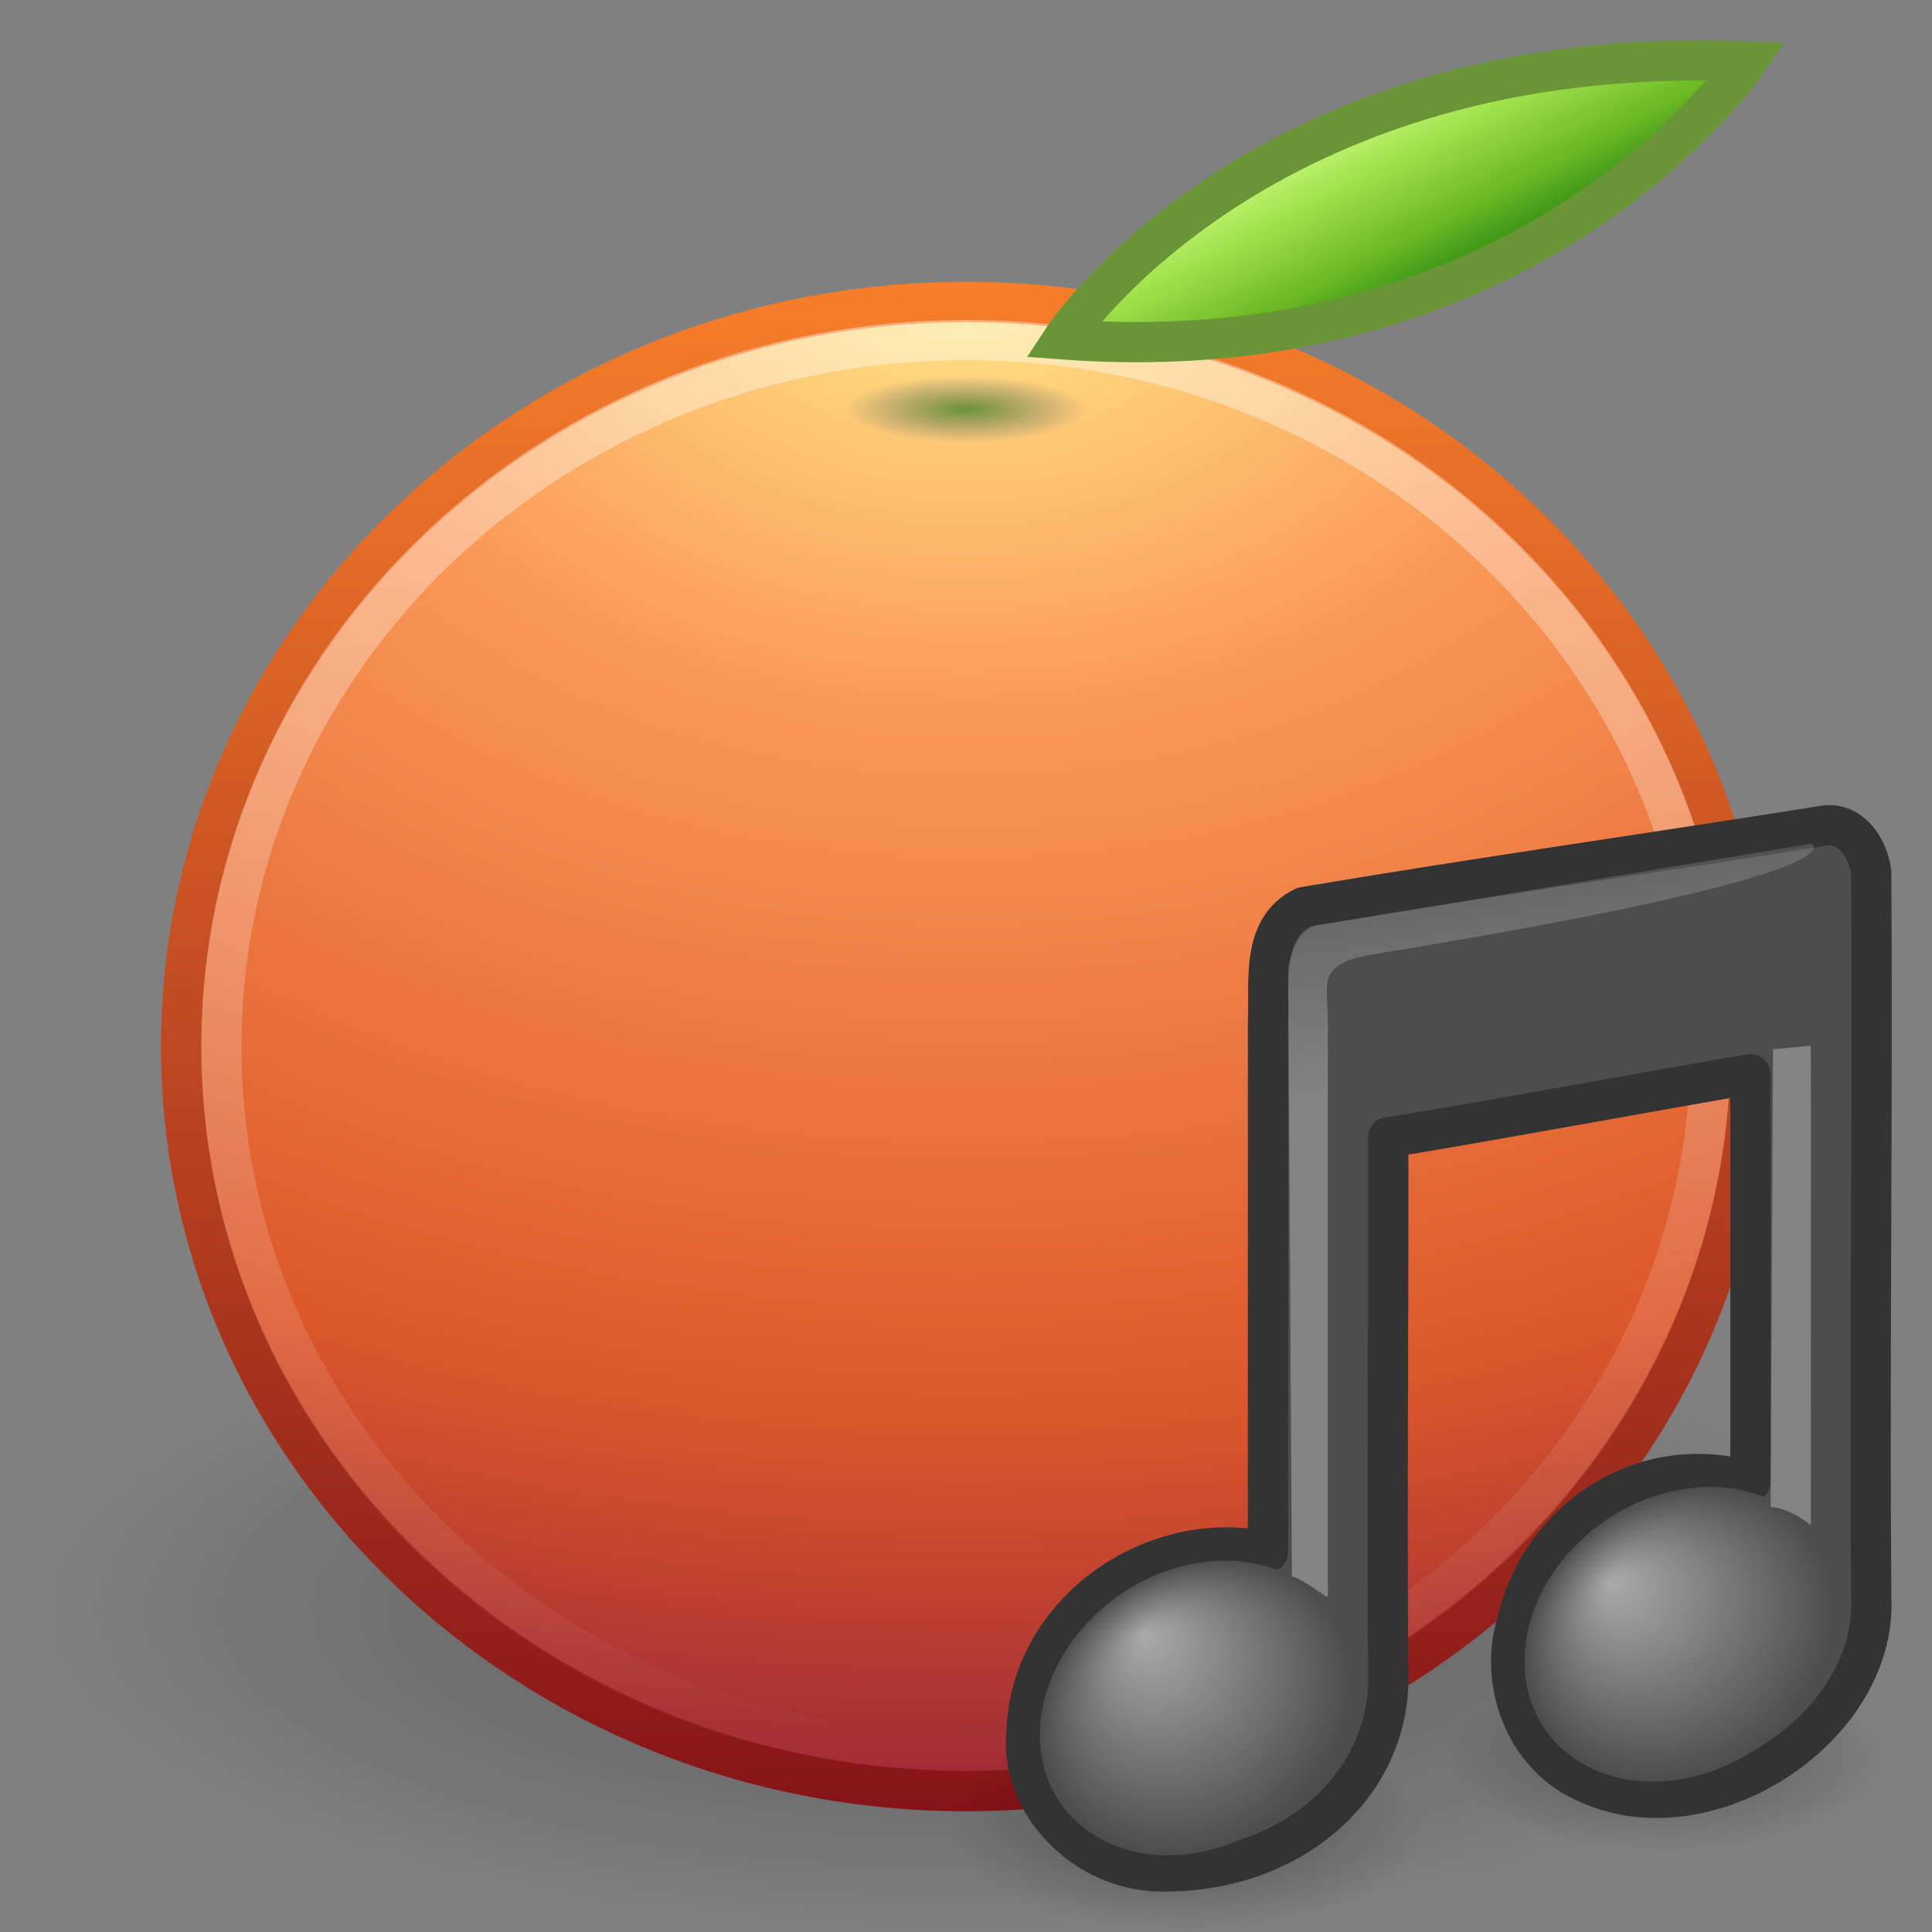 <?xml version="1.0" encoding="UTF-8" standalone="no"?>
<svg
   xmlns:dc="http://purl.org/dc/elements/1.1/"
   xmlns:cc="http://creativecommons.org/ns#"
   xmlns:rdf="http://www.w3.org/1999/02/22-rdf-syntax-ns#"
   xmlns:svg="http://www.w3.org/2000/svg"
   xmlns="http://www.w3.org/2000/svg"
   xmlns:xlink="http://www.w3.org/1999/xlink"
   id="svg3191"
   height="48"
   width="48"
   version="1.0">
  <rect width="100%" height="100%" fill="#808080" stroke="none"/>
  <defs
     id="defs3193">
    <linearGradient
       id="linearGradient3850">
      <stop
         id="stop3852"
         offset="0"
         style="stop-color:#699536;stop-opacity:1" />
      <stop
         id="stop3854"
         offset="1"
         style="stop-color:#717171;stop-opacity:0;" />
    </linearGradient>
    <linearGradient
       id="linearGradient8838">
      <stop
         offset="0"
         style="stop-color:#000000;stop-opacity:1"
         id="stop8840" />
      <stop
         offset="1"
         style="stop-color:#000000;stop-opacity:0"
         id="stop8842" />
    </linearGradient>
    <linearGradient
       id="linearGradient4873">
      <stop
         offset="0"
         style="stop-color:#ffffff;stop-opacity:1"
         id="stop4875" />
      <stop
         offset="1"
         style="stop-color:#ffffff;stop-opacity:0"
         id="stop4877" />
    </linearGradient>
    <linearGradient
       id="linearGradient5670-725-6">
      <stop
         id="stop3197-4"
         style="stop-color:#000000;stop-opacity:1"
         offset="0" />
      <stop
         id="stop3199-8"
         style="stop-color:#000000;stop-opacity:0"
         offset="1" />
    </linearGradient>
    <linearGradient
       id="linearGradient5670-612-8">
      <stop
         id="stop3203-1"
         style="stop-color:#000000;stop-opacity:1"
         offset="0" />
      <stop
         id="stop3205-0"
         style="stop-color:#000000;stop-opacity:0"
         offset="1" />
    </linearGradient>
    <linearGradient
       id="linearGradient7067-814-120-245-2">
      <stop
         id="stop3877-9"
         style="stop-color:#aaaaaa;stop-opacity:1"
         offset="0" />
      <stop
         id="stop3879-7"
         style="stop-color:#4d4d4d;stop-opacity:1"
         offset="1" />
    </linearGradient>
    <linearGradient
       id="linearGradient7067-561-456-275-6">
      <stop
         id="stop3871-4"
         style="stop-color:#aaaaaa;stop-opacity:1"
         offset="0" />
      <stop
         id="stop3873-6"
         style="stop-color:#4d4d4d;stop-opacity:1"
         offset="1" />
    </linearGradient>
    <linearGradient
       id="linearGradient2372-270-7">
      <stop
         id="stop3239-9"
         style="stop-color:#ffffff;stop-opacity:1"
         offset="0" />
      <stop
         id="stop3241-7"
         style="stop-color:#ffffff;stop-opacity:0.379"
         offset="1" />
    </linearGradient>
    <linearGradient
       id="linearGradient2372-378-9">
      <stop
         id="stop3245-1"
         style="stop-color:#ffffff;stop-opacity:1"
         offset="0" />
      <stop
         id="stop3247-7"
         style="stop-color:#ffffff;stop-opacity:0.379"
         offset="1" />
    </linearGradient>
    <radialGradient
       r="7.906"
       fy="45.867"
       fx="22.902"
       cy="45.867"
       cx="22.902"
       gradientTransform="matrix(0.698,0,0,0.3,-34.379,25.39)"
       gradientUnits="userSpaceOnUse"
       id="radialGradient2625"
       xlink:href="#linearGradient5670-725-6" />
    <radialGradient
       r="7.906"
       fy="45.867"
       fx="22.902"
       cy="45.867"
       cx="22.902"
       gradientTransform="matrix(0.759,0,0,0.326,-47.692,25.979)"
       gradientUnits="userSpaceOnUse"
       id="radialGradient2627"
       xlink:href="#linearGradient5670-612-8" />
    <radialGradient
       r="5.738"
       fy="38.175"
       fx="14.638"
       cy="41.059"
       cx="17.059"
       gradientTransform="matrix(0.665,0,-0.109,0.637,-36.948,11.763)"
       gradientUnits="userSpaceOnUse"
       id="radialGradient2629"
       xlink:href="#linearGradient7067-814-120-245-2" />
    <radialGradient
       r="5.738"
       fy="38.981"
       fx="14.109"
       cy="41.059"
       cx="17.059"
       gradientTransform="matrix(0.663,0,-0.109,0.636,-24.889,9.998)"
       gradientUnits="userSpaceOnUse"
       id="radialGradient2631"
       xlink:href="#linearGradient7067-561-456-275-6" />
    <linearGradient
       y2="119.865"
       x2="25.4"
       y1="144.117"
       x1="28.739"
       gradientTransform="matrix(0.221,0,0,0.223,-32.854,-9.579)"
       gradientUnits="userSpaceOnUse"
       id="linearGradient2633"
       xlink:href="#linearGradient2372-270-7" />
    <linearGradient
       y2="125.391"
       x2="26.257"
       y1="144.117"
       x1="28.739"
       gradientTransform="matrix(0.446,0,0,0.223,-26.17,-11.157)"
       gradientUnits="userSpaceOnUse"
       id="linearGradient2635"
       xlink:href="#linearGradient2372-378-9" />
    <linearGradient
       id="linearGradient2490-113-765">
      <stop
         offset="0"
         style="stop-color:#861318;stop-opacity:1"
         id="stop3686" />
      <stop
         offset="1"
         style="stop-color:#f67e2a;stop-opacity:1"
         id="stop3688" />
    </linearGradient>
    <linearGradient
       id="linearGradient3242-817-801">
      <stop
         offset="0"
         style="stop-color:#ffed8c;stop-opacity:1"
         id="stop3676" />
      <stop
         offset="0.262"
         style="stop-color:#fb9858;stop-opacity:1"
         id="stop3678" />
      <stop
         offset="0.661"
         style="stop-color:#dc572a;stop-opacity:1"
         id="stop3680" />
      <stop
         offset="1"
         style="stop-color:#750c3d;stop-opacity:1"
         id="stop3682" />
    </linearGradient>
    <linearGradient
       y2="5.468"
       x2="63.397"
       y1="-12.489"
       x1="63.397"
       gradientTransform="matrix(2.115,0,0,2.007,-107.577,33.046)"
       gradientUnits="userSpaceOnUse"
       id="linearGradient2869"
       xlink:href="#linearGradient4873" />
    <radialGradient
       r="20.397"
       fy="3.99"
       fx="23.896"
       cy="3.99"
       cx="23.896"
       gradientTransform="matrix(0,2.17,-3.019,0,36.047,-45.751)"
       gradientUnits="userSpaceOnUse"
       id="radialGradient2872"
       xlink:href="#linearGradient3242-817-801" />
    <linearGradient
       y2="3.082"
       x2="18.379"
       y1="44.98"
       x1="18.379"
       gradientTransform="matrix(0.958,0,0,0.909,0.998,4.177)"
       gradientUnits="userSpaceOnUse"
       id="linearGradient2874"
       xlink:href="#linearGradient2490-113-765" />
    <radialGradient
       r="10.625"
       fy="4.625"
       fx="62.625"
       cy="4.625"
       cx="62.625"
       gradientTransform="matrix(2.165,0,0,0.753,-111.565,36.518)"
       gradientUnits="userSpaceOnUse"
       id="radialGradient2877"
       xlink:href="#linearGradient8838" />
    <linearGradient
       id="linearGradient2264">
      <stop
         offset="0"
         style="stop-color:#cdf87e;stop-opacity:1"
         id="stop3244-gr" />
      <stop
         offset="0.262"
         style="stop-color:#a2e34f;stop-opacity:1"
         id="stop3246-gr" />
      <stop
         offset="0.661"
         style="stop-color:#68b723;stop-opacity:1"
         id="stop3248-gr" />
      <stop
         offset="1"
         style="stop-color:#1d7e0d;stop-opacity:1"
         id="stop3250-gr" />
    </linearGradient>
    <linearGradient
       gradientTransform="matrix(0.971,-0.213,0.162,1.024,1.468,9.654)"
       gradientUnits="userSpaceOnUse"
       y2="4.925"
       x2="35.32"
       y1="0"
       x1="34"
       id="linearGradient3834"
       xlink:href="#linearGradient2264" />
    <radialGradient
       gradientUnits="userSpaceOnUse"
       gradientTransform="matrix(1,0,0,0.333,0,7.215)"
       r="1.487"
       fy="10.823"
       fx="22.306"
       cy="10.823"
       cx="22.306"
       id="radialGradient3856"
       xlink:href="#linearGradient3850" />
  </defs>
  <path
     d="M 47,40 C 47,44.418 36.703,48 24,48 C 11.297,48 1,44.418 1,40 C 1,35.582 11.297,32 24,32 C 36.703,32 47,35.582 47,40 L 47,40 z"
     id="path8836"
     style="opacity:0.3;fill:url(#radialGradient2877);fill-opacity:1;fill-rule:evenodd;stroke:none;stroke-width:1;stroke-linecap:butt;stroke-linejoin:round;marker:none;marker-start:none;marker-mid:none;marker-end:none;stroke-miterlimit:4;stroke-dasharray:none;stroke-dashoffset:0;stroke-opacity:1;visibility:visible;display:inline;overflow:visible" />
  <path
     d="M 24,7.502 C 13.242,7.502 4.502,15.793 4.502,26 C 4.502,36.207 13.242,44.498 24,44.498 C 34.758,44.498 43.498,36.207 43.498,26 C 43.498,15.793 34.758,7.502 24,7.502 z"
     id="path2555"
     style="fill:url(#radialGradient2872);fill-opacity:1;stroke:url(#linearGradient2874);stroke-width:1.004;stroke-linecap:round;stroke-linejoin:round;stroke-miterlimit:4;stroke-dasharray:none;stroke-dashoffset:0;stroke-opacity:1" />
  <path
     d="M 42.5,25.999 C 42.5,35.693 34.217,43.551 24,43.551 C 13.783,43.551 5.5,35.693 5.5,25.999 C 5.5,16.306 13.783,8.449 24,8.449 C 34.217,8.449 42.5,16.306 42.5,25.999 L 42.5,25.999 z"
     id="path8655"
     style="opacity:0.4;fill:none;fill-opacity:1;fill-rule:nonzero;stroke:url(#linearGradient2869);stroke-width:1;stroke-miterlimit:4;stroke-dasharray:none;stroke-opacity:1" />
  <g
     transform="translate(59.804,4.5)"
     id="g2616">
    <path
       d="M -12.886,39.132 C -12.886,40.44 -15.356,41.501 -18.402,41.501 C -21.448,41.501 -23.917,40.44 -23.917,39.132 C -23.917,37.824 -21.448,36.763 -18.402,36.763 C -15.356,36.763 -12.886,37.824 -12.886,39.132 z"
       id="path2704"
       style="opacity:0.3;fill:url(#radialGradient2625);fill-opacity:1;stroke:none" />
    <path
       d="M -24.317,40.925 C -24.318,42.347 -27.003,43.5 -30.315,43.5 C -33.628,43.5 -36.313,42.347 -36.314,40.925 C -36.315,39.502 -33.629,38.348 -30.315,38.348 C -27.002,38.348 -24.316,39.502 -24.317,40.925 L -24.317,40.925 z"
       id="path4121"
       style="opacity:0.3;fill:url(#radialGradient2627);fill-opacity:1;stroke:none" />
    <path
       d="M -14.421,16.004 C -18.548,16.662 -23.293,17.34 -27.408,18.035 C -28.498,18.561 -28.253,19.916 -28.301,20.9 C -28.301,25.287 -28.301,29.674 -28.301,34.062 C -31.102,33.421 -34.176,35.513 -34.298,38.487 C -34.496,40.338 -32.837,41.949 -31.033,41.993 C -27.804,42.07 -25.349,39.95 -25.314,37.268 C -25.349,32.763 -25.304,28.257 -25.314,23.752 C -24.814,23.716 -16.995,22.285 -16.314,22.19 C -16.314,25.564 -16.314,28.938 -16.314,32.312 C -18.897,31.551 -21.48,33.142 -22.116,35.808 C -22.587,37.352 -21.877,39.178 -20.345,39.811 C -17.354,41.171 -13.147,38.416 -13.314,35.182 C -13.36,29.176 -13.276,23.167 -13.314,17.16 C -13.393,16.596 -13.779,15.964 -14.421,16.004 L -14.421,16.004 z"
       id="path4031"
       style="fill:#4d4d4d;fill-opacity:1;stroke:#333333;stroke-width:1;stroke-linecap:round;stroke-linejoin:round;stroke-miterlimit:4;stroke-dasharray:none;stroke-opacity:1" />
    <path
       d="M -26.178,37.268 C -26.178,39.255 -27.922,41.165 -30.074,41.532 C -32.226,41.9 -33.97,40.586 -33.97,38.598 C -33.97,36.611 -32.226,34.701 -30.074,34.334 C -27.922,33.966 -26.178,35.28 -26.178,37.268 z"
       id="path2937"
       style="fill:url(#radialGradient2629);fill-opacity:1;stroke:none" />
    <path
       d="M -14.136,35.437 C -14.136,37.425 -15.88,39.335 -18.032,39.703 C -20.184,40.07 -21.929,38.756 -21.928,36.768 C -21.928,34.78 -20.184,32.872 -18.032,32.504 C -15.881,32.137 -14.137,33.45 -14.136,35.437 z"
       id="path2941"
       style="fill:url(#radialGradient2631);fill-opacity:1;stroke:none" />
    <path
       d="M -27.707,34.666 L -27.801,19.621 C -27.801,19.621 -27.698,18.471 -26.935,18.467 C -26.664,18.42 -14.799,16.463 -14.799,16.463 C -14.799,16.463 -13.267,17.191 -25.814,19.231 C -27.101,19.478 -26.814,19.962 -26.814,20.811 C -26.814,23.101 -26.814,26.832 -26.814,35.171 C -26.814,35.231 -27.384,34.749 -27.707,34.666 L -27.707,34.666 z"
       id="path2945"
       style="opacity:0.3;fill:url(#linearGradient2633);fill-opacity:1;fill-rule:evenodd;stroke:none" />
    <path
       d="M -15.814,32.935 L -15.755,21.569 C -15.129,21.513 -15.659,21.56 -14.815,21.476 C -14.803,23.599 -14.814,25.361 -14.814,33.379 C -14.814,33.439 -15.163,33.017 -15.814,32.935 z"
       id="path2947"
       style="opacity:0.3;fill:url(#linearGradient2635);fill-opacity:1;fill-rule:evenodd;stroke:none" />
  </g>
  <path
     id="path3826"
     d="M 26.403,8.431 C 26.403,8.431 31.259,1.007 43.403,1.526 C 43.403,1.526 38.163,9.311 26.403,8.431 z"
     style="fill:url(#linearGradient3834);fill-opacity:1;fill-rule:evenodd;stroke:#699536;stroke-width:1px;stroke-linecap:butt;stroke-linejoin:miter;stroke-opacity:1" />
  <path
     transform="matrix(2.017,0,0,1.667,-21,-7.864)"
     d="M 23.793,10.823 A 1.487,0.496 0 1 1 20.819,10.823 A 1.487,0.496 0 1 1 23.793,10.823 z"
     id="path3848"
     style="opacity:1;fill:url(#radialGradient3856);fill-opacity:1;fill-rule:nonzero;stroke:none;stroke-width:1;stroke-linecap:butt;stroke-linejoin:miter;marker:none;marker-start:none;marker-mid:none;marker-end:none;stroke-miterlimit:4;stroke-dasharray:none;stroke-dashoffset:0;stroke-opacity:1;visibility:visible;display:inline;overflow:visible;enable-background:accumulate" />
</svg>
